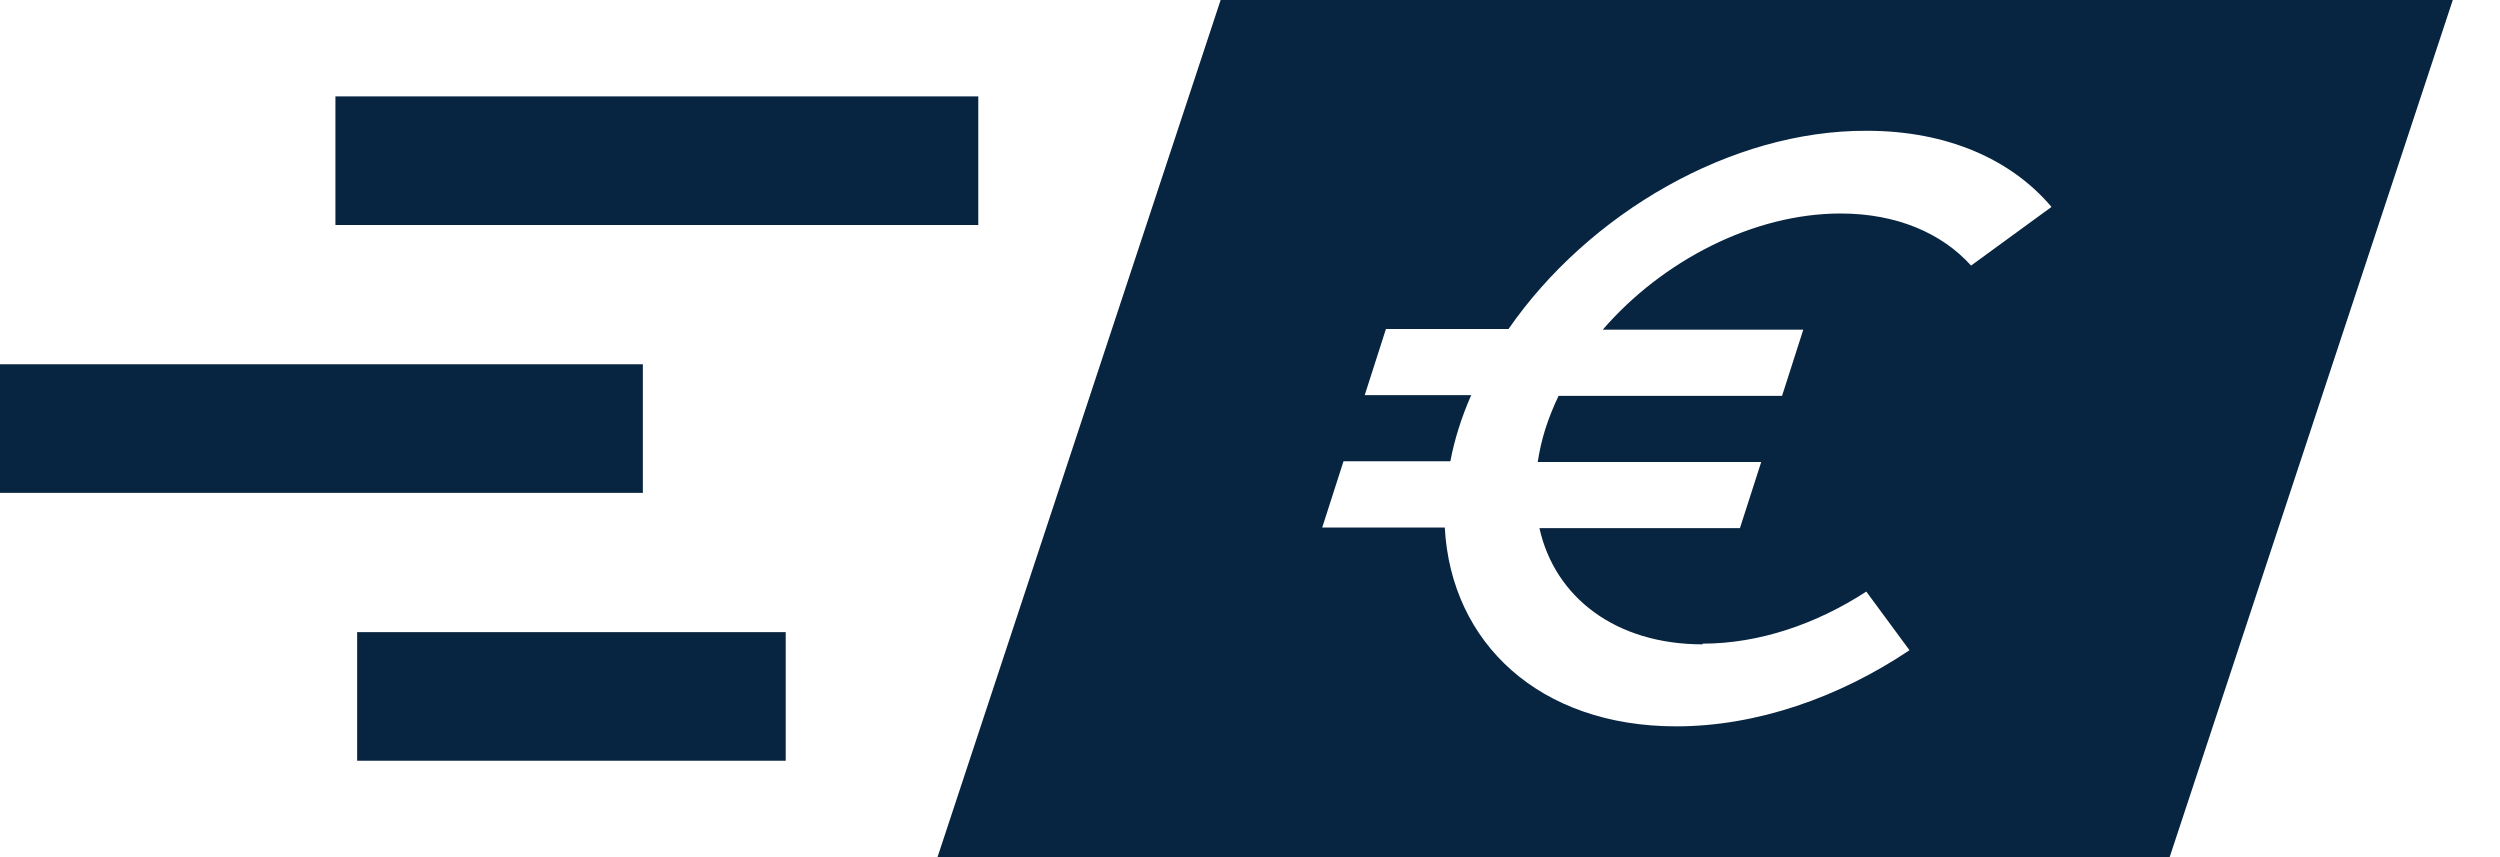 <svg width="35" height="12" viewBox="0 0 35 12" fill="none" xmlns="http://www.w3.org/2000/svg">
<path fill-rule="evenodd" clip-rule="evenodd" d="M17.089 0H34.339L30.375 12H13.125L17.089 0ZM23.838 9.021C22.615 9.021 21.767 8.36 21.552 7.394H24.359L24.657 6.468H21.528C21.552 6.314 21.586 6.159 21.635 6.005C21.684 5.85 21.747 5.696 21.82 5.542H24.949L25.246 4.615H22.439C23.273 3.65 24.549 2.989 25.768 2.989C26.552 2.989 27.186 3.264 27.595 3.718L28.721 2.897C28.16 2.232 27.259 1.831 26.138 1.831C24.233 1.821 22.239 2.989 21.119 4.606H19.403L19.106 5.532H20.597C20.529 5.686 20.47 5.841 20.422 5.995C20.373 6.15 20.334 6.304 20.305 6.458H18.809L18.511 7.385H20.227C20.314 9.006 21.557 10.169 23.467 10.169C24.593 10.169 25.748 9.764 26.733 9.103L26.128 8.282C25.431 8.736 24.627 9.011 23.838 9.011V9.021ZM4.696 3.15H13.696V1.35H4.696V3.15ZM0 6.9H9V5.1H0V6.9ZM5 10.65H11V8.85H5V10.65Z" fill="#072440"/>
</svg>

